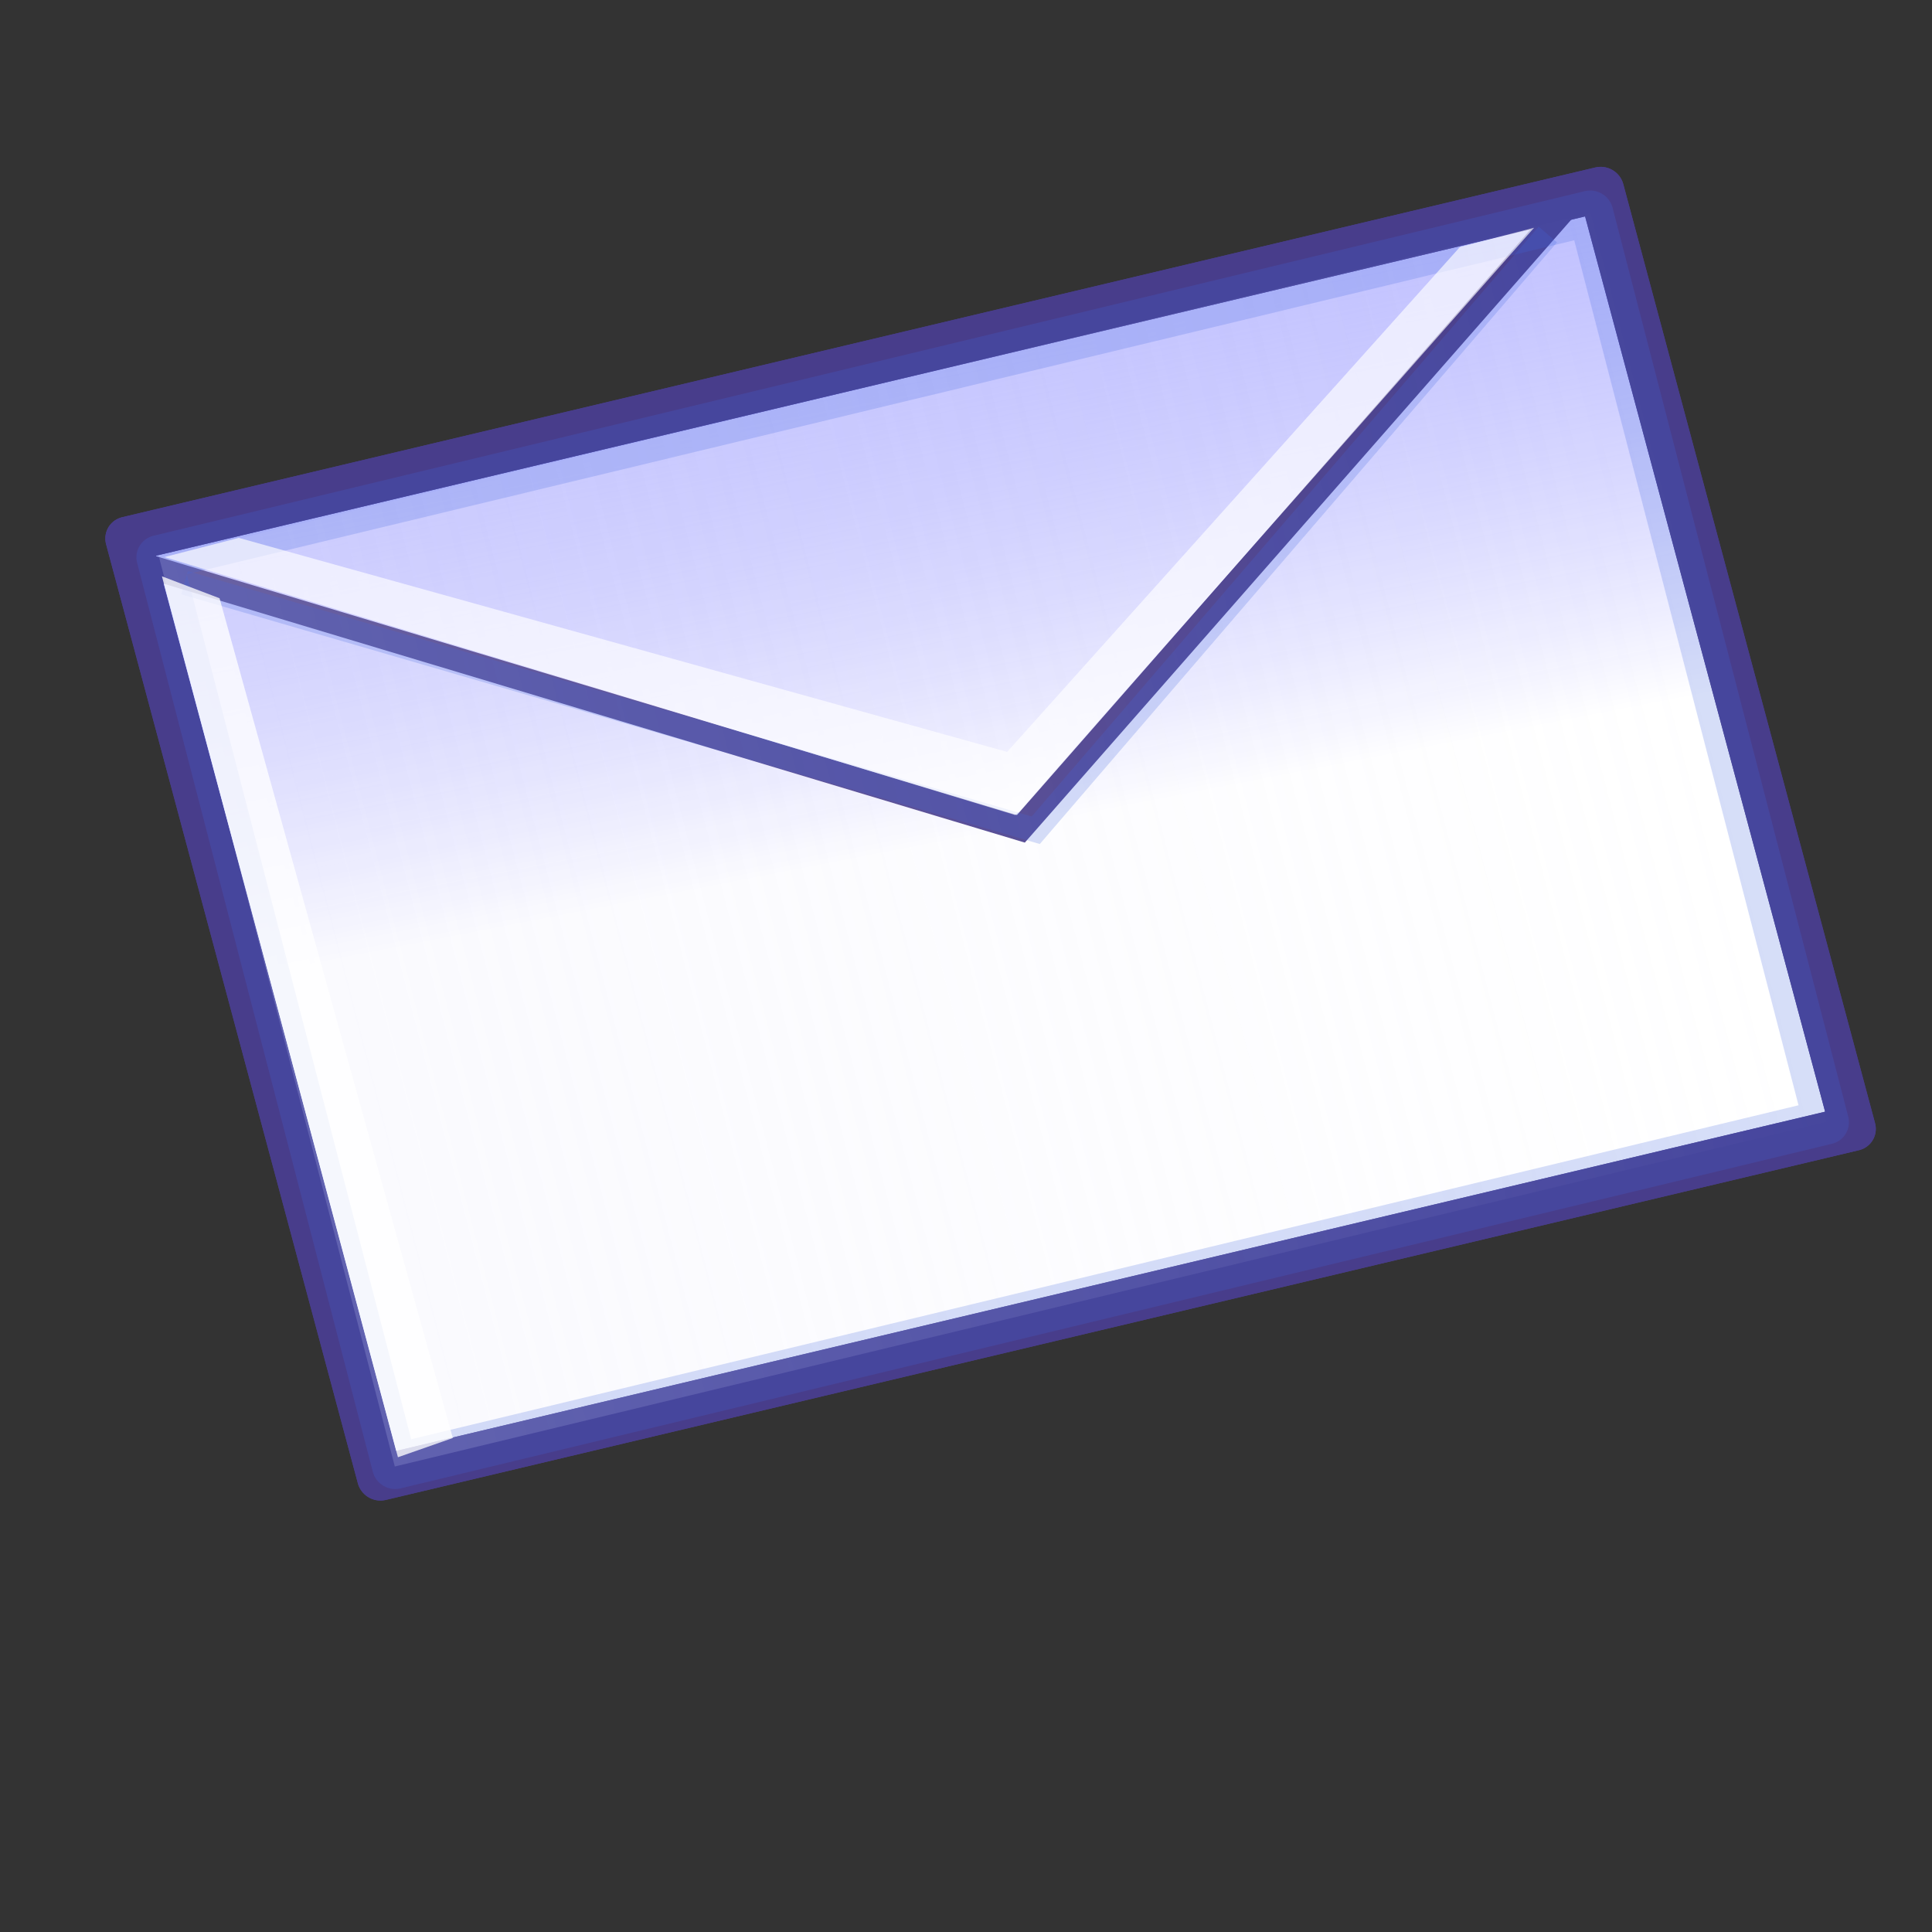 <?xml version="1.0" encoding="UTF-8" standalone="no"?>
<!-- Created with Inkscape (http://www.inkscape.org/) -->

<svg
   xmlns:dc="http://purl.org/dc/elements/1.1/"
   xmlns:cc="http://creativecommons.org/ns#"
   xmlns:rdf="http://www.w3.org/1999/02/22-rdf-syntax-ns#"
   xmlns:svg="http://www.w3.org/2000/svg"
   xmlns="http://www.w3.org/2000/svg"
   xmlns:xlink="http://www.w3.org/1999/xlink"
   xmlns:sodipodi="http://sodipodi.sourceforge.net/DTD/sodipodi-0.dtd"
   xmlns:inkscape="http://www.inkscape.org/namespaces/inkscape"
   width="64px"
   height="64px"
   id="svg2816"
   version="1.1"
   inkscape:version="0.92.3 (2405546, 2018-03-11)"
   sodipodi:docname="Nuvola_apps_email.svg">
  <rect width="100%" height="100%" fill="#333333" stroke="none"/>
  <defs
     id="defs2818">
    <linearGradient
       inkscape:collect="always"
       id="linearGradient839">
      <stop
         style="stop-color:#e6e6fa;stop-opacity:1;"
         offset="0"
         id="stop835" />
      <stop
         style="stop-color:#e6e6fa;stop-opacity:0;"
         offset="1"
         id="stop837" />
    </linearGradient>
    <linearGradient
       inkscape:collect="always"
       id="linearGradient3668">
      <stop
         style="stop-color:#ffffff;stop-opacity:1"
         offset="0"
         id="stop3670" />
      <stop
         style="stop-color:#0000ff;stop-opacity:0;"
         offset="1"
         id="stop3672" />
    </linearGradient>
    <inkscape:perspective
       sodipodi:type="inkscape:persp3d"
       inkscape:vp_x="0 : 32 : 1"
       inkscape:vp_y="0 : 1000 : 0"
       inkscape:vp_z="64 : 32 : 1"
       inkscape:persp3d-origin="32 : 21.333333 : 1"
       id="perspective2824" />
    <inkscape:perspective
       id="perspective3624"
       inkscape:persp3d-origin="0.5 : 0.33333333 : 1"
       inkscape:vp_z="1 : 0.5 : 1"
       inkscape:vp_y="0 : 1000 : 0"
       inkscape:vp_x="0 : 0.5 : 1"
       sodipodi:type="inkscape:persp3d" />
    <inkscape:perspective
       id="perspective3646"
       inkscape:persp3d-origin="0.5 : 0.33333333 : 1"
       inkscape:vp_z="1 : 0.5 : 1"
       inkscape:vp_y="0 : 1000 : 0"
       inkscape:vp_x="0 : 0.5 : 1"
       sodipodi:type="inkscape:persp3d" />
    <linearGradient
       inkscape:collect="always"
       xlink:href="#linearGradient3668"
       id="linearGradient3666"
       x1="24.418"
       y1="-6.691"
       x2="22.543"
       y2="34.778"
       gradientUnits="userSpaceOnUse"
       gradientTransform="matrix(1,-0.004,0.057,0.997,0.014,-0.118)" />
    <inkscape:perspective
       id="perspective3694"
       inkscape:persp3d-origin="0.5 : 0.33333333 : 1"
       inkscape:vp_z="1 : 0.5 : 1"
       inkscape:vp_y="0 : 1000 : 0"
       inkscape:vp_x="0 : 0.5 : 1"
       sodipodi:type="inkscape:persp3d" />
    <inkscape:perspective
       id="perspective3716"
       inkscape:persp3d-origin="0.5 : 0.33333333 : 1"
       inkscape:vp_z="1 : 0.5 : 1"
       inkscape:vp_y="0 : 1000 : 0"
       inkscape:vp_x="0 : 0.5 : 1"
       sodipodi:type="inkscape:persp3d" />
    <inkscape:perspective
       id="perspective3792"
       inkscape:persp3d-origin="0.5 : 0.33333333 : 1"
       inkscape:vp_z="1 : 0.5 : 1"
       inkscape:vp_y="0 : 1000 : 0"
       inkscape:vp_x="0 : 0.5 : 1"
       sodipodi:type="inkscape:persp3d" />
    <linearGradient
       inkscape:collect="always"
       xlink:href="#linearGradient3668-4"
       id="linearGradient3666-9"
       x1="26.221"
       y1="-1.841"
       x2="25.061"
       y2="26.976"
       gradientUnits="userSpaceOnUse"
       gradientTransform="matrix(1,-0.004,0.057,0.997,0,-1.0923825e-8)" />
    <linearGradient
       inkscape:collect="always"
       id="linearGradient3668-4">
      <stop
         style="stop-color:#ffffff;stop-opacity:1"
         offset="0"
         id="stop3670-8" />
      <stop
         style="stop-color:#0000ff;stop-opacity:0;"
         offset="1"
         id="stop3672-8" />
    </linearGradient>
    <linearGradient
       inkscape:collect="always"
       xlink:href="#linearGradient839"
       id="linearGradient841"
       x1="-0.283"
       y1="34.747"
       x2="50"
       y2="34.747"
       gradientUnits="userSpaceOnUse" />
  </defs>
  <sodipodi:namedview
     id="base"
     pagecolor="#ffffff"
     bordercolor="#666666"
     borderopacity="1.0"
     inkscape:pageopacity="0.0"
     inkscape:pageshadow="2"
     inkscape:zoom="7.7781746"
     inkscape:cx="28.912888"
     inkscape:cy="34.939066"
     inkscape:current-layer="layer1"
     showgrid="true"
     inkscape:document-units="px"
     inkscape:grid-bbox="true"
     inkscape:window-width="1368"
     inkscape:window-height="720"
     inkscape:window-x="-4"
     inkscape:window-y="-2"
     inkscape:window-maximized="1" />
  <g
     id="layer1"
     inkscape:label="Layer 1"
     inkscape:groupmode="layer">
    <rect
       style="opacity:1;fill:#ffffff;fill-opacity:1;fill-rule:evenodd;stroke:#483d8b;stroke-width:1.5;stroke-linecap:round;stroke-linejoin:round;stroke-miterlimit:0;stroke-dasharray:none;stroke-dashoffset:1.112;stroke-opacity:1"
       id="rect2826-5"
       width="50.153"
       height="32.201"
       x="-0.525"
       y="18.36"
       rx="0"
       ry="0"
       transform="matrix(0.973,-0.231,0.259,0.966,0,0)" />
    <rect
       style="opacity:1;fill:url(#linearGradient3666);fill-opacity:1;fill-rule:evenodd;stroke:#483d8b;stroke-width:1.5;stroke-linecap:round;stroke-linejoin:round;stroke-miterlimit:0;stroke-dasharray:none;stroke-dashoffset:1.112;stroke-opacity:1"
       id="rect2826"
       width="50.153"
       height="32.201"
       x="-0.525"
       y="18.36"
       rx="0"
       ry="0"
       transform="matrix(0.973,-0.231,0.259,0.966,0,0)" />
    <path
       style="fill:none;stroke:#483d8b;stroke-width:0.8;stroke-linecap:butt;stroke-linejoin:miter;stroke-miterlimit:4;stroke-opacity:1;stroke-dasharray:none"
       d="M 4.182,18.545 33.818,27.455 52,6.727"
       id="path3614"
       sodipodi:nodetypes="ccc" />
    <rect
       style="opacity:0.216;fill:url(#linearGradient841);fill-opacity:1;fill-rule:evenodd;stroke:#4169e1;stroke-width:1.5;stroke-linecap:round;stroke-linejoin:round;stroke-miterlimit:0;stroke-dasharray:none;stroke-dashoffset:1.112;stroke-opacity:1"
       id="rect2826-1"
       width="48.783"
       height="31.101"
       x="0.467"
       y="19.197"
       rx="0"
       ry="0"
       transform="matrix(0.972,-0.234,0.251,0.968,0,0)" />
    <path
       style="opacity:0.216;fill:none;stroke:#4169e1;stroke-width:0.8;stroke-linecap:butt;stroke-linejoin:miter;stroke-miterlimit:4;stroke-opacity:1;stroke-dasharray:none"
       d="M 6.112,19.303 34.31,27.503 51.274,7.768"
       id="path3614-7"
       sodipodi:nodetypes="ccc" />
    <path
       style="color:#000000;fill:#ffffff;fill-opacity:1;fill-rule:nonzero;stroke:#dafffa;stroke-width:0;stroke-linecap:butt;stroke-linejoin:miter;stroke-miterlimit:4;stroke-opacity:1;stroke-dasharray:none;stroke-dashoffset:1.087;marker:none;visibility:visible;display:inline;overflow:visible;enable-background:accumulate;opacity:0.776"
       d="M 5.364,19.091 13.182,48.273 15,47.636 7.273,19.818 5.364,19.091 z"
       id="path3730"
       sodipodi:nodetypes="ccccc" />
    <path
       style="color:#000000;fill:#ffffff;fill-opacity:1;fill-rule:nonzero;stroke:#dafffa;stroke-width:0;stroke-linecap:butt;stroke-linejoin:miter;stroke-miterlimit:4;stroke-opacity:1;stroke-dasharray:none;stroke-dashoffset:1.087;marker:none;visibility:visible;display:inline;overflow:visible;enable-background:accumulate;opacity:0.655"
       d="M 5.455,18.455 33.636,27 50.818,7.545 l -2.455,0.636 -15,16.727 -25.455,-7.091 -2.455,0.636 z"
       id="path3732"
       sodipodi:nodetypes="ccccccc" />
    <path
       style="color:#000000;fill:#ffffff;fill-opacity:1;fill-rule:nonzero;stroke:#dafffa;stroke-width:0;stroke-linecap:butt;stroke-linejoin:miter;stroke-miterlimit:4;stroke-opacity:1;stroke-dasharray:none;stroke-dashoffset:1.087;marker:none;visibility:visible;display:inline;overflow:visible;enable-background:accumulate;opacity:0"
       d="M 4.545,17.818 12.636,49 61.364,37.364 53.455,5.818 4.545,17.818 z"
       id="path3734"
       sodipodi:nodetypes="ccccc" />
  </g>
</svg>
